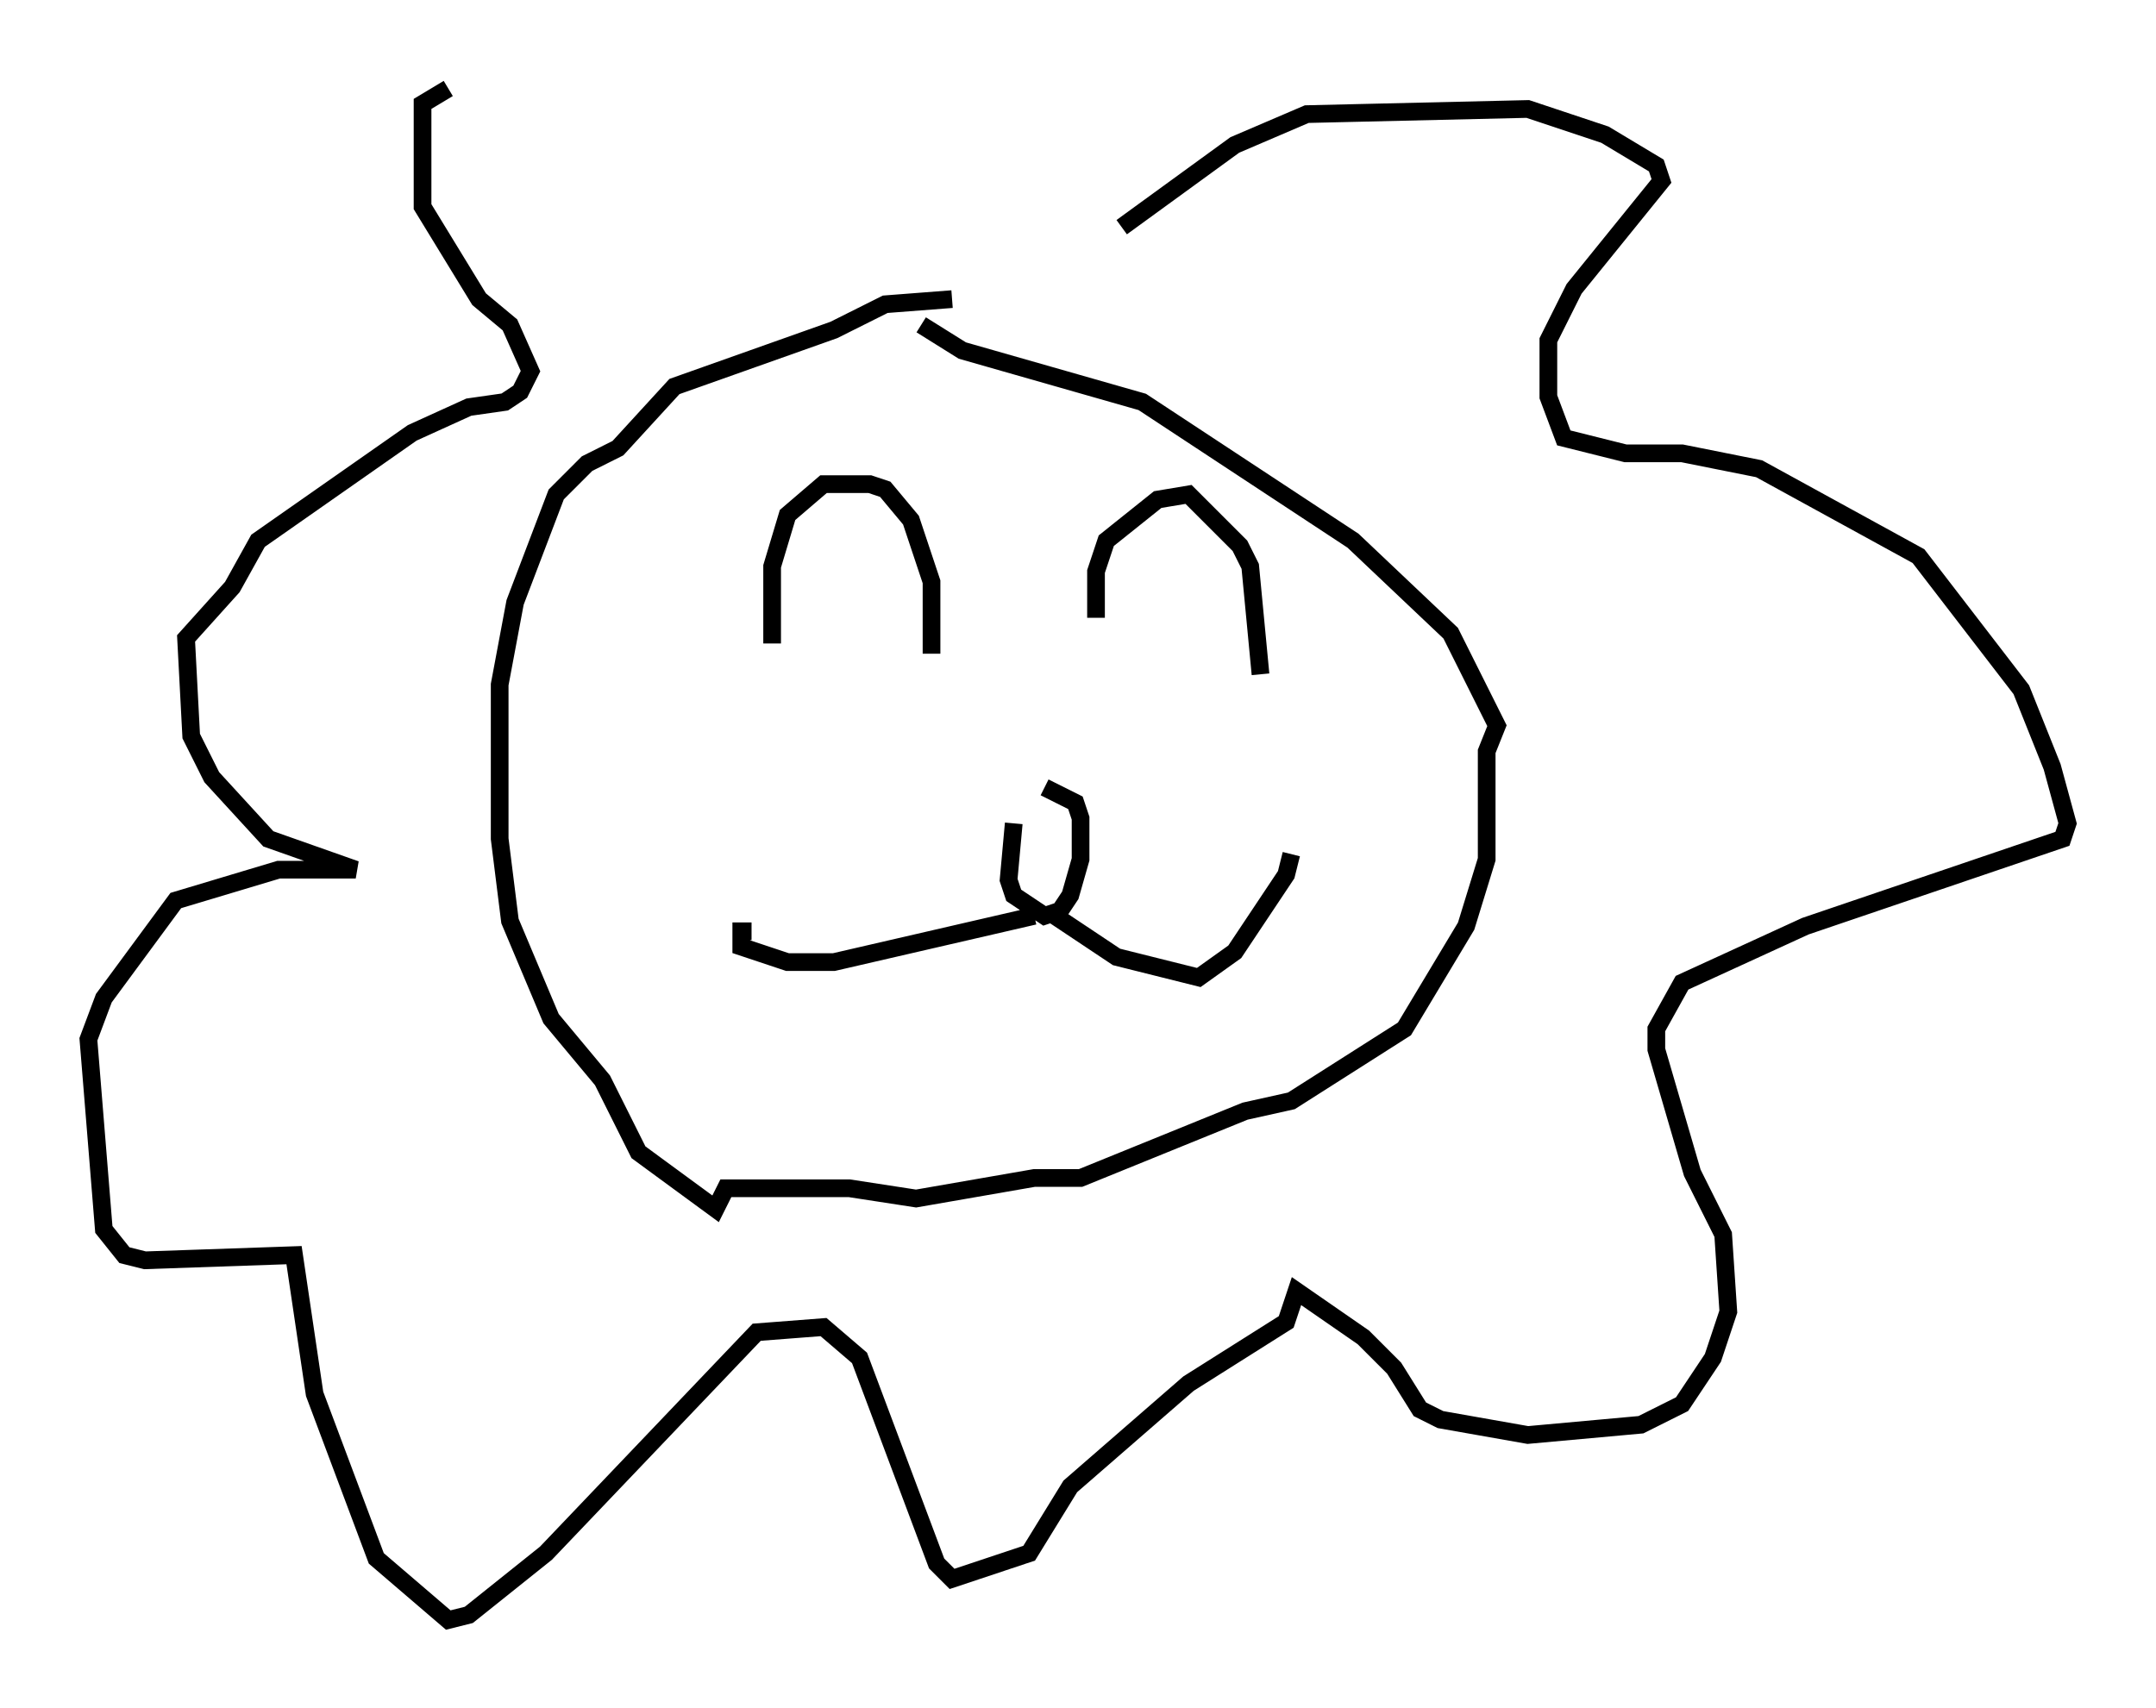 <?xml version="1.0" encoding="utf-8" ?>
<svg baseProfile="full" height="96.57" version="1.1" width="121.843" xmlns="http://www.w3.org/2000/svg" xmlns:ev="http://www.w3.org/2001/xml-events" xmlns:xlink="http://www.w3.org/1999/xlink"><defs /><rect fill="white" height="96.57" width="121.843" x="0" y="0" /><path d="M58.743, 45.089 m-1.453, 1.453 l-0.291, 3.196 0.291, 0.872 l1.743, 1.162 0.872, -0.291 l0.581, -0.872 0.581, -2.034 l0.0, -2.324 -0.291, -0.872 l-1.743, -0.872 m-0.581, 7.263 l-11.33, 2.615 -2.615, 0.0 l-2.615, -0.872 0.0, -0.872 l0.581, 0.0 m17.14, -0.872 l3.486, 2.324 4.648, 1.162 l2.034, -1.453 2.905, -4.358 l0.291, -1.162 m-19.173, -31.374 l-3.777, 0.291 -2.905, 1.453 l-9.006, 3.196 -3.196, 3.486 l-1.743, 0.872 -1.743, 1.743 l-2.324, 6.101 -0.872, 4.648 l0.0, 8.715 0.581, 4.648 l2.324, 5.52 2.905, 3.486 l2.034, 4.067 4.358, 3.196 l0.581, -1.162 6.972, 0.0 l3.777, 0.581 6.682, -1.162 l2.615, 0.0 9.296, -3.777 l2.615, -0.581 6.391, -4.067 l3.486, -5.81 1.162, -3.777 l0.0, -6.101 0.581, -1.453 l-2.615, -5.229 -5.52, -5.229 l-11.911, -7.844 -10.168, -2.905 l-2.324, -1.453 m-8.425, 18.011 l0.0, -4.358 0.872, -2.905 l2.034, -1.743 2.615, 0.0 l0.872, 0.291 1.453, 1.743 l1.162, 3.486 0.0, 4.067 m-0.291, 1.453 l0.0, 0.0 m9.587, -3.486 l0.0, -2.615 0.581, -1.743 l2.905, -2.324 1.743, -0.291 l2.905, 2.905 0.581, 1.162 l0.581, 6.101 m-7.844, -25.274 l6.391, -4.648 4.067, -1.743 l12.492, -0.291 4.358, 1.453 l2.905, 1.743 0.291, 0.872 l-4.939, 6.101 -1.453, 2.905 l0.0, 3.196 0.872, 2.324 l3.486, 0.872 3.196, 0.0 l4.358, 0.872 9.006, 4.939 l5.81, 7.553 1.743, 4.358 l0.872, 3.196 -0.291, 0.872 l-14.525, 4.939 -6.972, 3.196 l-1.453, 2.615 0.0, 1.162 l2.034, 6.972 1.743, 3.486 l0.291, 4.358 -0.872, 2.615 l-1.743, 2.615 -2.324, 1.162 l-6.391, 0.581 -4.939, -0.872 l-1.162, -0.581 -1.453, -2.324 l-1.743, -1.743 -3.777, -2.615 l-0.581, 1.743 -5.52, 3.486 l-6.682, 5.81 -2.324, 3.777 l-4.358, 1.453 -0.872, -0.872 l-4.358, -11.62 -2.034, -1.743 l-3.777, 0.291 -11.911, 12.492 l-4.358, 3.486 -1.162, 0.291 l-4.067, -3.486 -3.486, -9.296 l-1.162, -7.844 -8.425, 0.291 l-1.162, -0.291 -1.162, -1.453 l-0.872, -10.749 0.872, -2.324 l4.067, -5.52 5.81, -1.743 l4.358, 0.0 -4.939, -1.743 l-3.196, -3.486 -1.162, -2.324 l-0.291, -5.52 2.615, -2.905 l1.453, -2.615 8.715, -6.101 l3.196, -1.453 2.034, -0.291 l0.872, -0.581 0.581, -1.162 l-1.162, -2.615 -1.743, -1.453 l-3.196, -5.229 0.0, -5.81 l1.453, -0.872 " fill="none" stroke="black" stroke-width="1" /></svg>